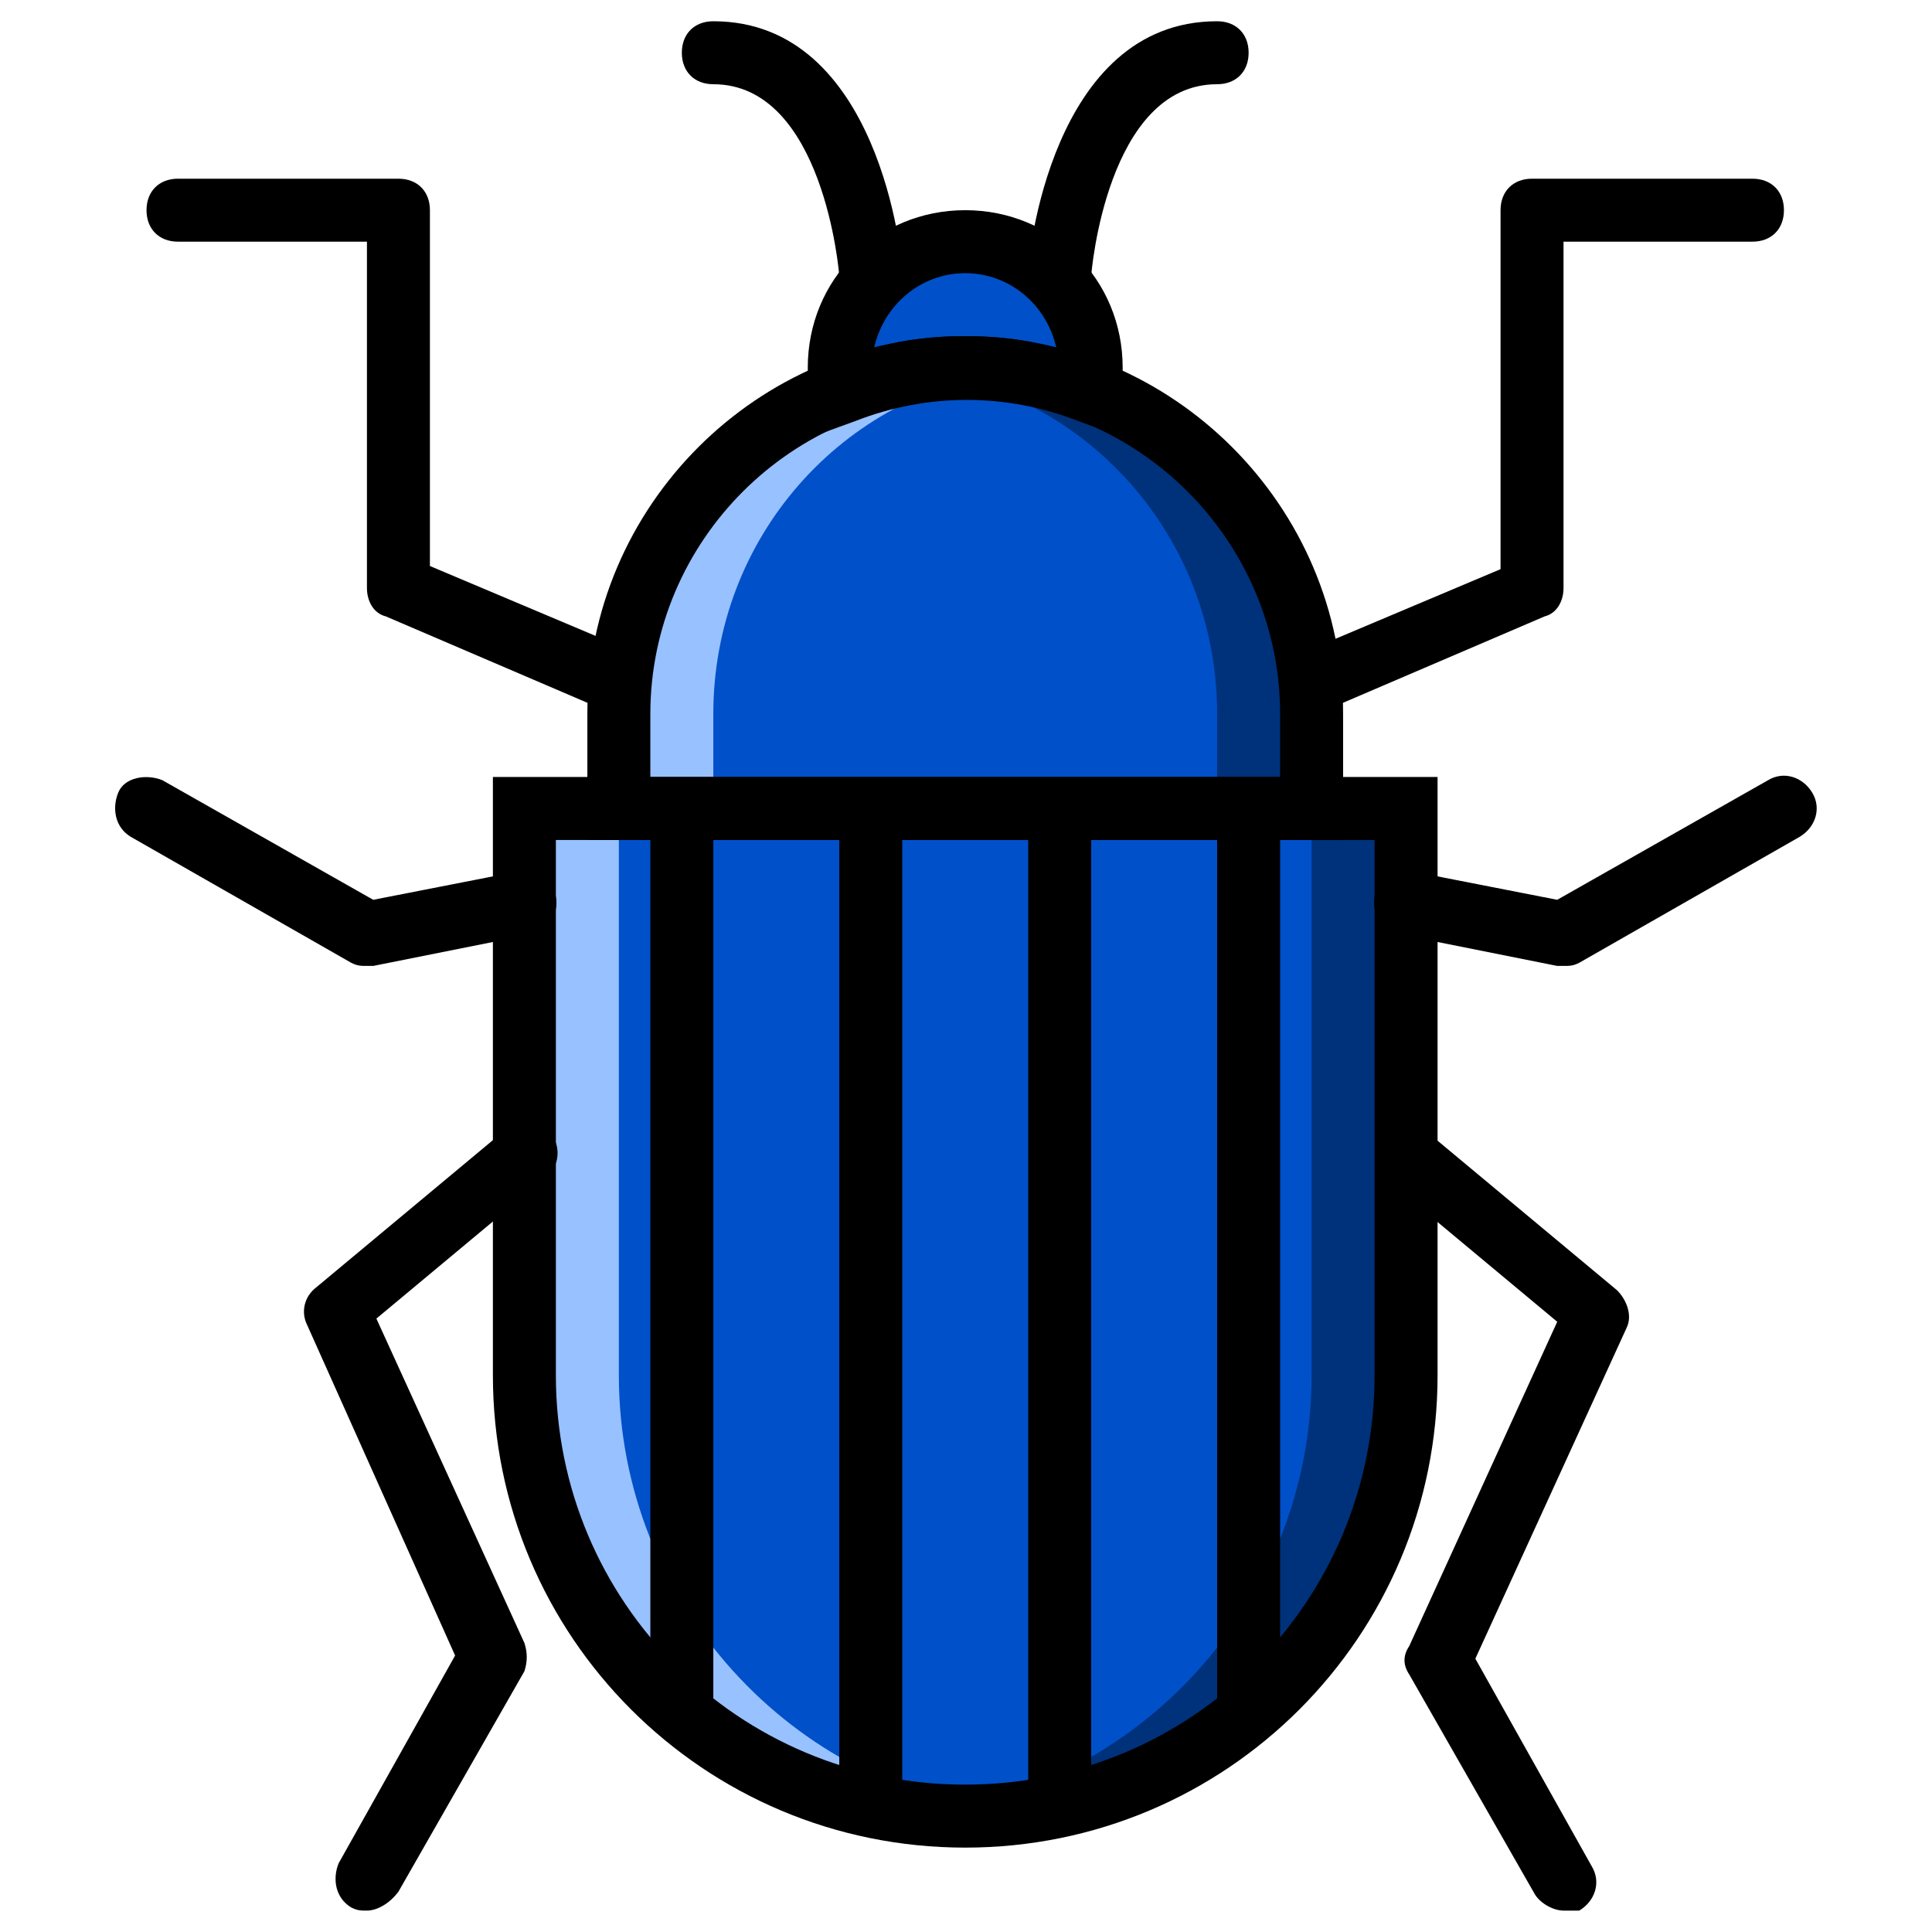 <?xml version="1.0" encoding="utf-8"?>
<svg viewBox="0 0 400 400" width="400" height="400" style="enable-background:new 0 0 512 512;" xmlns="http://www.w3.org/2000/svg">
  <g transform="matrix(0.764, 0, 0, 0.764, 8.425, 5.164)" style="">
    <g>
      <path style="fill: rgb(0, 80, 201);" d="M 344.411 212.333 L 156.677 212.333 L 156.677 186.733 C 156.677 134.68 198.49 92.866 250.544 92.866 C 302.597 92.866 344.411 134.679 344.411 186.733 L 344.411 212.333 Z"/>
      <path style="fill: rgb(0, 80, 201);" d="M250.544,92.867c11.947,0,23.04,2.56,33.28,5.973c0-1.707,0.853-4.267,0.853-5.973 c0-18.773-15.36-34.133-34.133-34.133s-34.133,15.36-34.133,34.133c0,2.56,0,4.267,0.853,5.973 C227.504,95.427,238.597,92.867,250.544,92.867"/>
      <path style="fill: rgb(0, 80, 201);" d="M250.544,485.4L250.544,485.4c-65.707,0-119.467-53.76-119.467-119.467v-153.6h238.933v153.6 C370.011,431.64,316.251,485.4,250.544,485.4"/>
    </g>
    <path style="fill: rgb(0, 49, 123);" d="M344.411,365.933v-153.6h25.6v153.6c0,65.707-53.76,119.467-119.467,119.467 c-4.267,0-8.533,0-12.8-0.853C297.477,478.573,344.411,427.373,344.411,365.933"/>
    <path style="fill: rgb(152, 193, 255);" d="M156.677,365.933v-153.6h-25.6v153.6c0,65.707,53.76,119.467,119.467,119.467 c4.267,0,8.533,0,12.8-0.853C203.611,478.573,156.677,427.373,156.677,365.933"/>
    <path style="fill: rgb(0, 49, 123);" d="M250.544,92.867c-4.267,0-8.533,0-12.8,0.853c46.08,5.973,81.067,45.227,81.067,93.013v25.6h25.6 v-25.6C344.411,134.68,302.597,92.867,250.544,92.867"/>
    <path style="fill: rgb(152, 193, 255);" d="M250.544,92.867c4.267,0,8.533,0,12.8,0.853c-46.08,5.973-81.067,45.227-81.067,93.013v25.6h-25.6 v-25.6C156.677,134.68,198.491,92.867,250.544,92.867"/>
    <path d="M250.544,493.933c-70.827,0-128-57.173-128-128V203.8h256v162.133C378.544,436.76,321.371,493.933,250.544,493.933z M139.611,220.867v145.067c0,61.44,49.493,110.933,110.933,110.933s110.933-49.493,110.933-110.933V220.867H139.611z"/>
    <path d="M352.944,220.867h-204.8v-34.133c0-56.32,46.08-102.4,102.4-102.4s102.4,46.08,102.4,102.4V220.867z M165.211,203.8 h170.667v-17.067c0-46.933-38.4-85.333-85.333-85.333s-85.333,38.4-85.333,85.333V203.8z"/>
    <path d="M290.651,110.787l-9.387-3.413c-19.627-7.68-40.96-7.68-60.587,0l-9.387,3.413l-1.707-10.24 c-1.707-2.56-1.707-5.12-1.707-7.68c0-23.893,18.773-42.667,42.667-42.667s42.667,18.773,42.667,42.667c0,2.56,0,5.12-0.853,7.68 L290.651,110.787z M250.544,84.333c8.533,0,17.067,0.853,24.747,3.413c-2.56-11.947-12.8-20.48-24.747-20.48 s-22.187,8.533-24.747,20.48C233.477,85.187,242.011,84.333,250.544,84.333z"/>
    <path d="M88.411,255c-1.707,0-2.56,0-4.267-0.853l-59.733-34.133c-4.267-2.56-5.12-7.68-3.413-11.947s7.68-5.12,11.947-3.413 l57.173,32.427l39.253-7.68c4.267-0.853,9.387,1.707,10.24,6.827c0.853,4.267-1.707,9.387-6.827,10.24L90.117,255 C89.264,255,89.264,255,88.411,255z"/>
    <path d="M156.677,186.733c-0.853,0-2.56,0-3.413-0.853l-59.733-25.6c-3.413-0.853-5.12-4.267-5.12-7.68V58.733h-51.2 c-5.12,0-8.533-3.413-8.533-8.533s3.413-8.533,8.533-8.533h59.733c5.12,0,8.533,3.413,8.533,8.533v96.427l54.613,23.04 c4.267,1.707,5.973,6.827,4.267,11.093C163.504,185.027,160.091,186.733,156.677,186.733z"/>
    <path d="M88.411,511c-1.707,0-2.56,0-4.267-0.853c-4.267-2.56-5.12-7.68-3.413-11.947l31.573-56.32l-40.107-89.6 c-1.707-3.413-0.853-7.68,2.56-10.24l51.2-42.667c3.413-3.413,9.387-2.56,11.947,0.853c3.413,3.413,2.56,9.387-0.853,11.947 l-46.08,38.4l40.107,87.893c0.853,2.56,0.853,5.12,0,7.68L96.944,505.88C94.384,509.293,90.971,511,88.411,511z"/>
    <path d="M344.411,186.733c-3.413,0-6.827-1.707-7.68-5.12c-1.707-4.267,0-9.387,4.267-11.093l54.613-23.04V50.2 c0-5.12,3.413-8.533,8.533-8.533h59.733c5.12,0,8.533,3.413,8.533,8.533s-3.413,8.533-8.533,8.533h-51.2V152.6 c0,3.413-1.707,6.827-5.12,7.68l-59.733,25.6C346.971,186.733,345.264,186.733,344.411,186.733z"/>
    <path d="M412.677,511c-2.56,0-5.973-1.707-7.68-4.267L370.864,447c-1.707-2.56-1.707-5.12,0-7.68l40.107-87.893l-46.08-38.4 c-3.413-3.413-4.267-8.533-0.853-11.947c3.413-3.413,8.533-4.267,11.947-0.853l51.2,42.667c2.56,2.56,4.267,6.827,2.56,10.24 l-40.96,89.6l31.573,56.32c2.56,4.267,0.853,9.387-3.413,11.947C415.237,511,414.384,511,412.677,511z"/>
    <path d="M412.677,255c-0.853,0-0.853,0-1.707,0l-42.667-8.533c-4.267-0.853-7.68-5.12-6.827-10.24 c0.853-5.12,5.12-7.68,10.24-6.827l39.253,7.68l57.173-32.427c4.267-2.56,9.387-0.853,11.947,3.413s0.853,9.387-3.413,11.947 l-59.733,34.133C415.237,255,414.384,255,412.677,255z"/>
    <path d="M224.944,75.8c-4.267,0-8.533-3.413-8.533-7.68c0-0.853-4.267-52.053-34.133-52.053c-5.12,0-8.533-3.413-8.533-8.533 S177.157-1,182.277-1c45.227,0,51.2,64.853,51.2,67.413C233.477,71.533,230.064,75.8,224.944,75.8 C225.797,75.8,224.944,75.8,224.944,75.8z"/>
    <path d="M276.144,75.8L276.144,75.8c-5.12,0-8.533-4.267-8.533-9.387c0-2.56,5.973-67.413,51.2-67.413 c5.12,0,8.533,3.413,8.533,8.533s-3.413,8.533-8.533,8.533c-29.867,0-34.133,51.2-34.133,52.053 C284.677,72.387,280.411,75.8,276.144,75.8z"/>
    <rect x="165.211" y="212.333" width="17.067" height="247.467"/>
    <rect x="216.411" y="212.333" width="17.067" height="264.533"/>
    <rect x="267.611" y="212.333" width="17.067" height="264.533"/>
    <rect x="318.811" y="212.333" width="17.067" height="247.467"/>
  </g>
</svg>